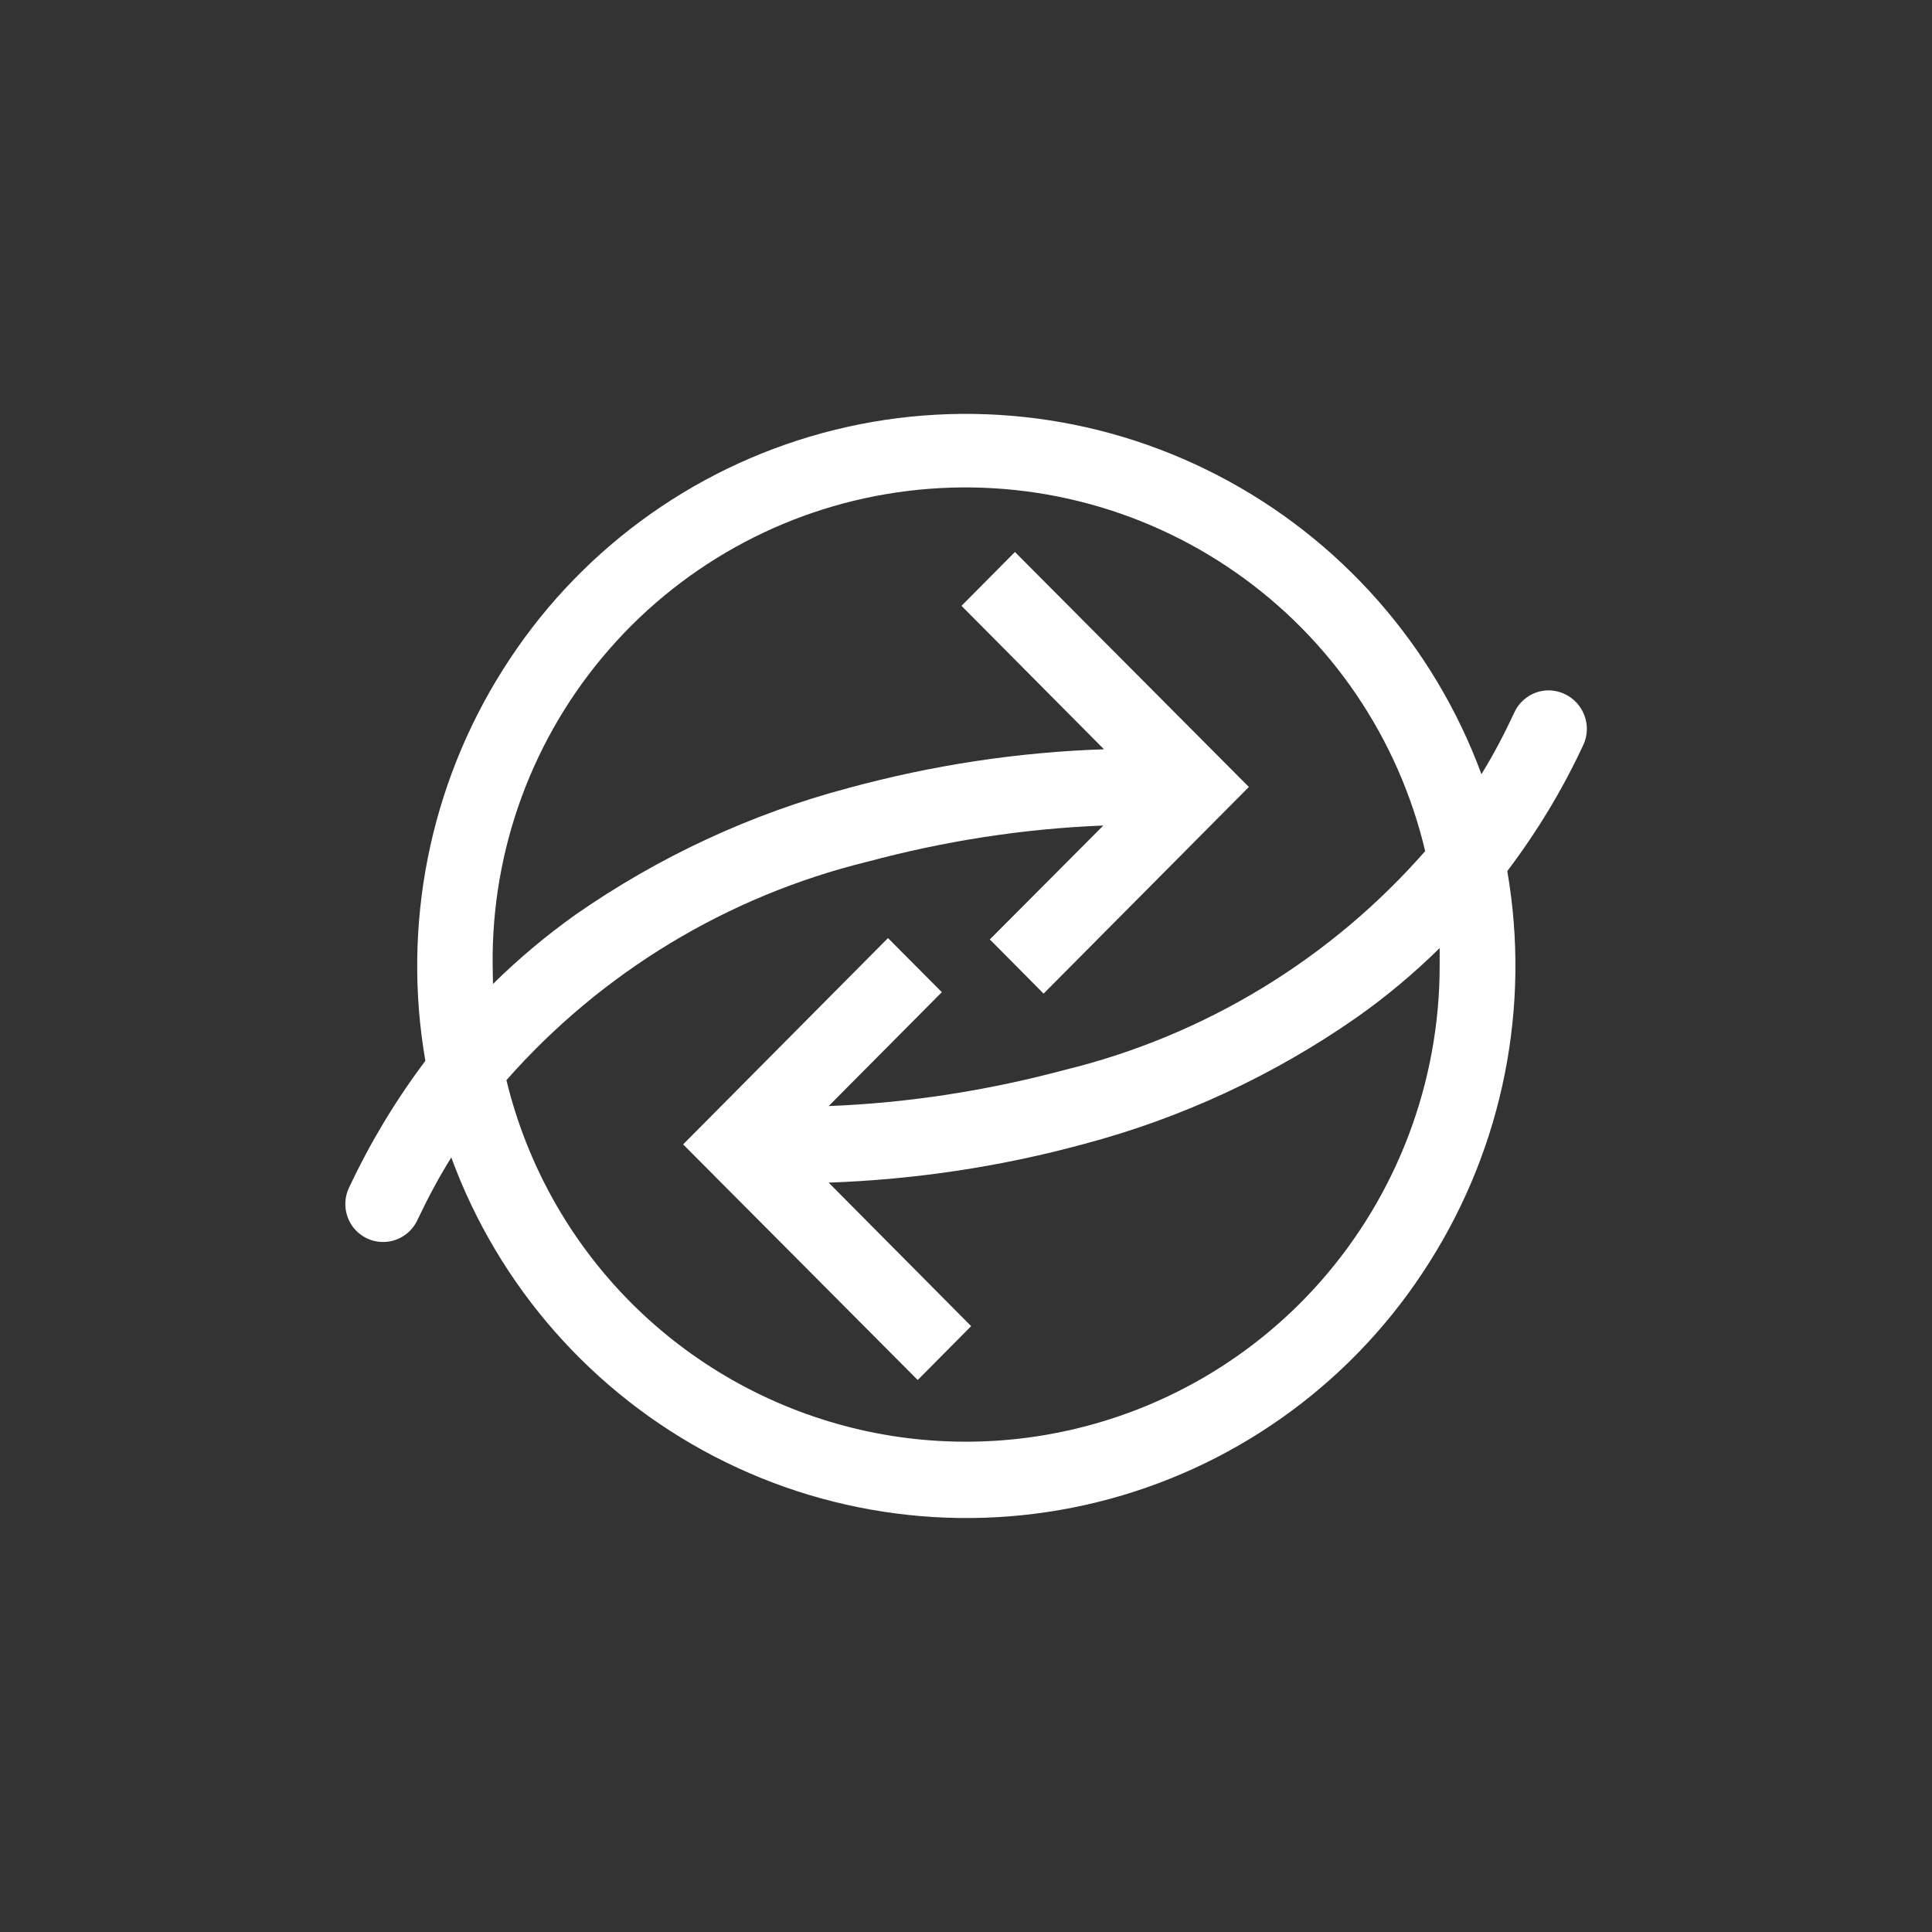 <svg width="24" height="24" viewBox="0 0 24 24" fill="none" xmlns="http://www.w3.org/2000/svg">
<rect x="0" y="0" width="24" height="24" fill="#333333" stroke="none"/>
<path d="M19.684 8.893C19.651 8.801 19.591 8.722 19.513 8.666C19.434 8.609 19.34 8.578 19.243 8.576C19.153 8.575 19.065 8.6 18.989 8.648C18.913 8.696 18.852 8.764 18.814 8.846C18.69 9.111 18.557 9.368 18.403 9.617C17.812 8.015 16.644 6.691 15.129 5.906C13.616 5.12 11.863 4.932 10.218 5.379C8.573 5.826 7.156 6.875 6.248 8.318C5.335 9.763 4.992 11.495 5.284 13.178C4.917 13.666 4.601 14.19 4.341 14.743C4.305 14.813 4.288 14.891 4.29 14.97C4.292 15.049 4.314 15.126 4.353 15.194C4.393 15.263 4.449 15.32 4.517 15.361C4.584 15.402 4.661 15.425 4.74 15.428C4.835 15.432 4.928 15.407 5.009 15.356C5.089 15.306 5.152 15.232 5.19 15.146C5.314 14.884 5.451 14.627 5.606 14.378C6.194 15.982 7.36 17.307 8.876 18.094C10.389 18.879 12.141 19.067 13.786 18.62C15.431 18.173 16.848 17.124 17.756 15.681C18.671 14.238 19.016 12.505 18.724 10.821C19.093 10.333 19.41 9.81 19.667 9.257C19.694 9.2 19.709 9.139 19.712 9.077C19.715 9.014 19.706 8.951 19.684 8.893ZM17.884 12C17.884 13.44 17.357 14.837 16.406 15.917C15.696 16.724 14.778 17.32 13.752 17.641C12.727 17.962 11.633 17.996 10.59 17.738C9.547 17.48 8.594 16.941 7.836 16.18C7.078 15.418 6.544 14.463 6.291 13.418C7.472 12.078 9.035 11.132 10.77 10.706C11.73 10.448 12.711 10.294 13.706 10.255L12.296 11.67L12.964 12.343L15.514 9.776L12.608 6.857L11.944 7.526L13.714 9.308C12.643 9.343 11.58 9.506 10.543 9.788C9.326 10.11 8.177 10.646 7.144 11.366C6.784 11.623 6.441 11.91 6.124 12.223L6.12 11.995C6.103 10.55 6.619 9.15 7.571 8.062C8.522 6.974 9.841 6.275 11.275 6.099C12.71 5.922 14.159 6.281 15.345 7.107C16.531 7.932 17.371 9.166 17.704 10.573C16.527 11.916 14.965 12.865 13.23 13.29C12.27 13.547 11.289 13.701 10.294 13.74L11.7 12.325L11.031 11.653L8.486 14.216L11.4 17.143L12.064 16.474L10.294 14.691C11.366 14.653 12.428 14.494 13.466 14.211C14.678 13.89 15.831 13.354 16.86 12.634C17.224 12.377 17.567 12.09 17.884 11.777V12Z" fill="white"/>
</svg>
